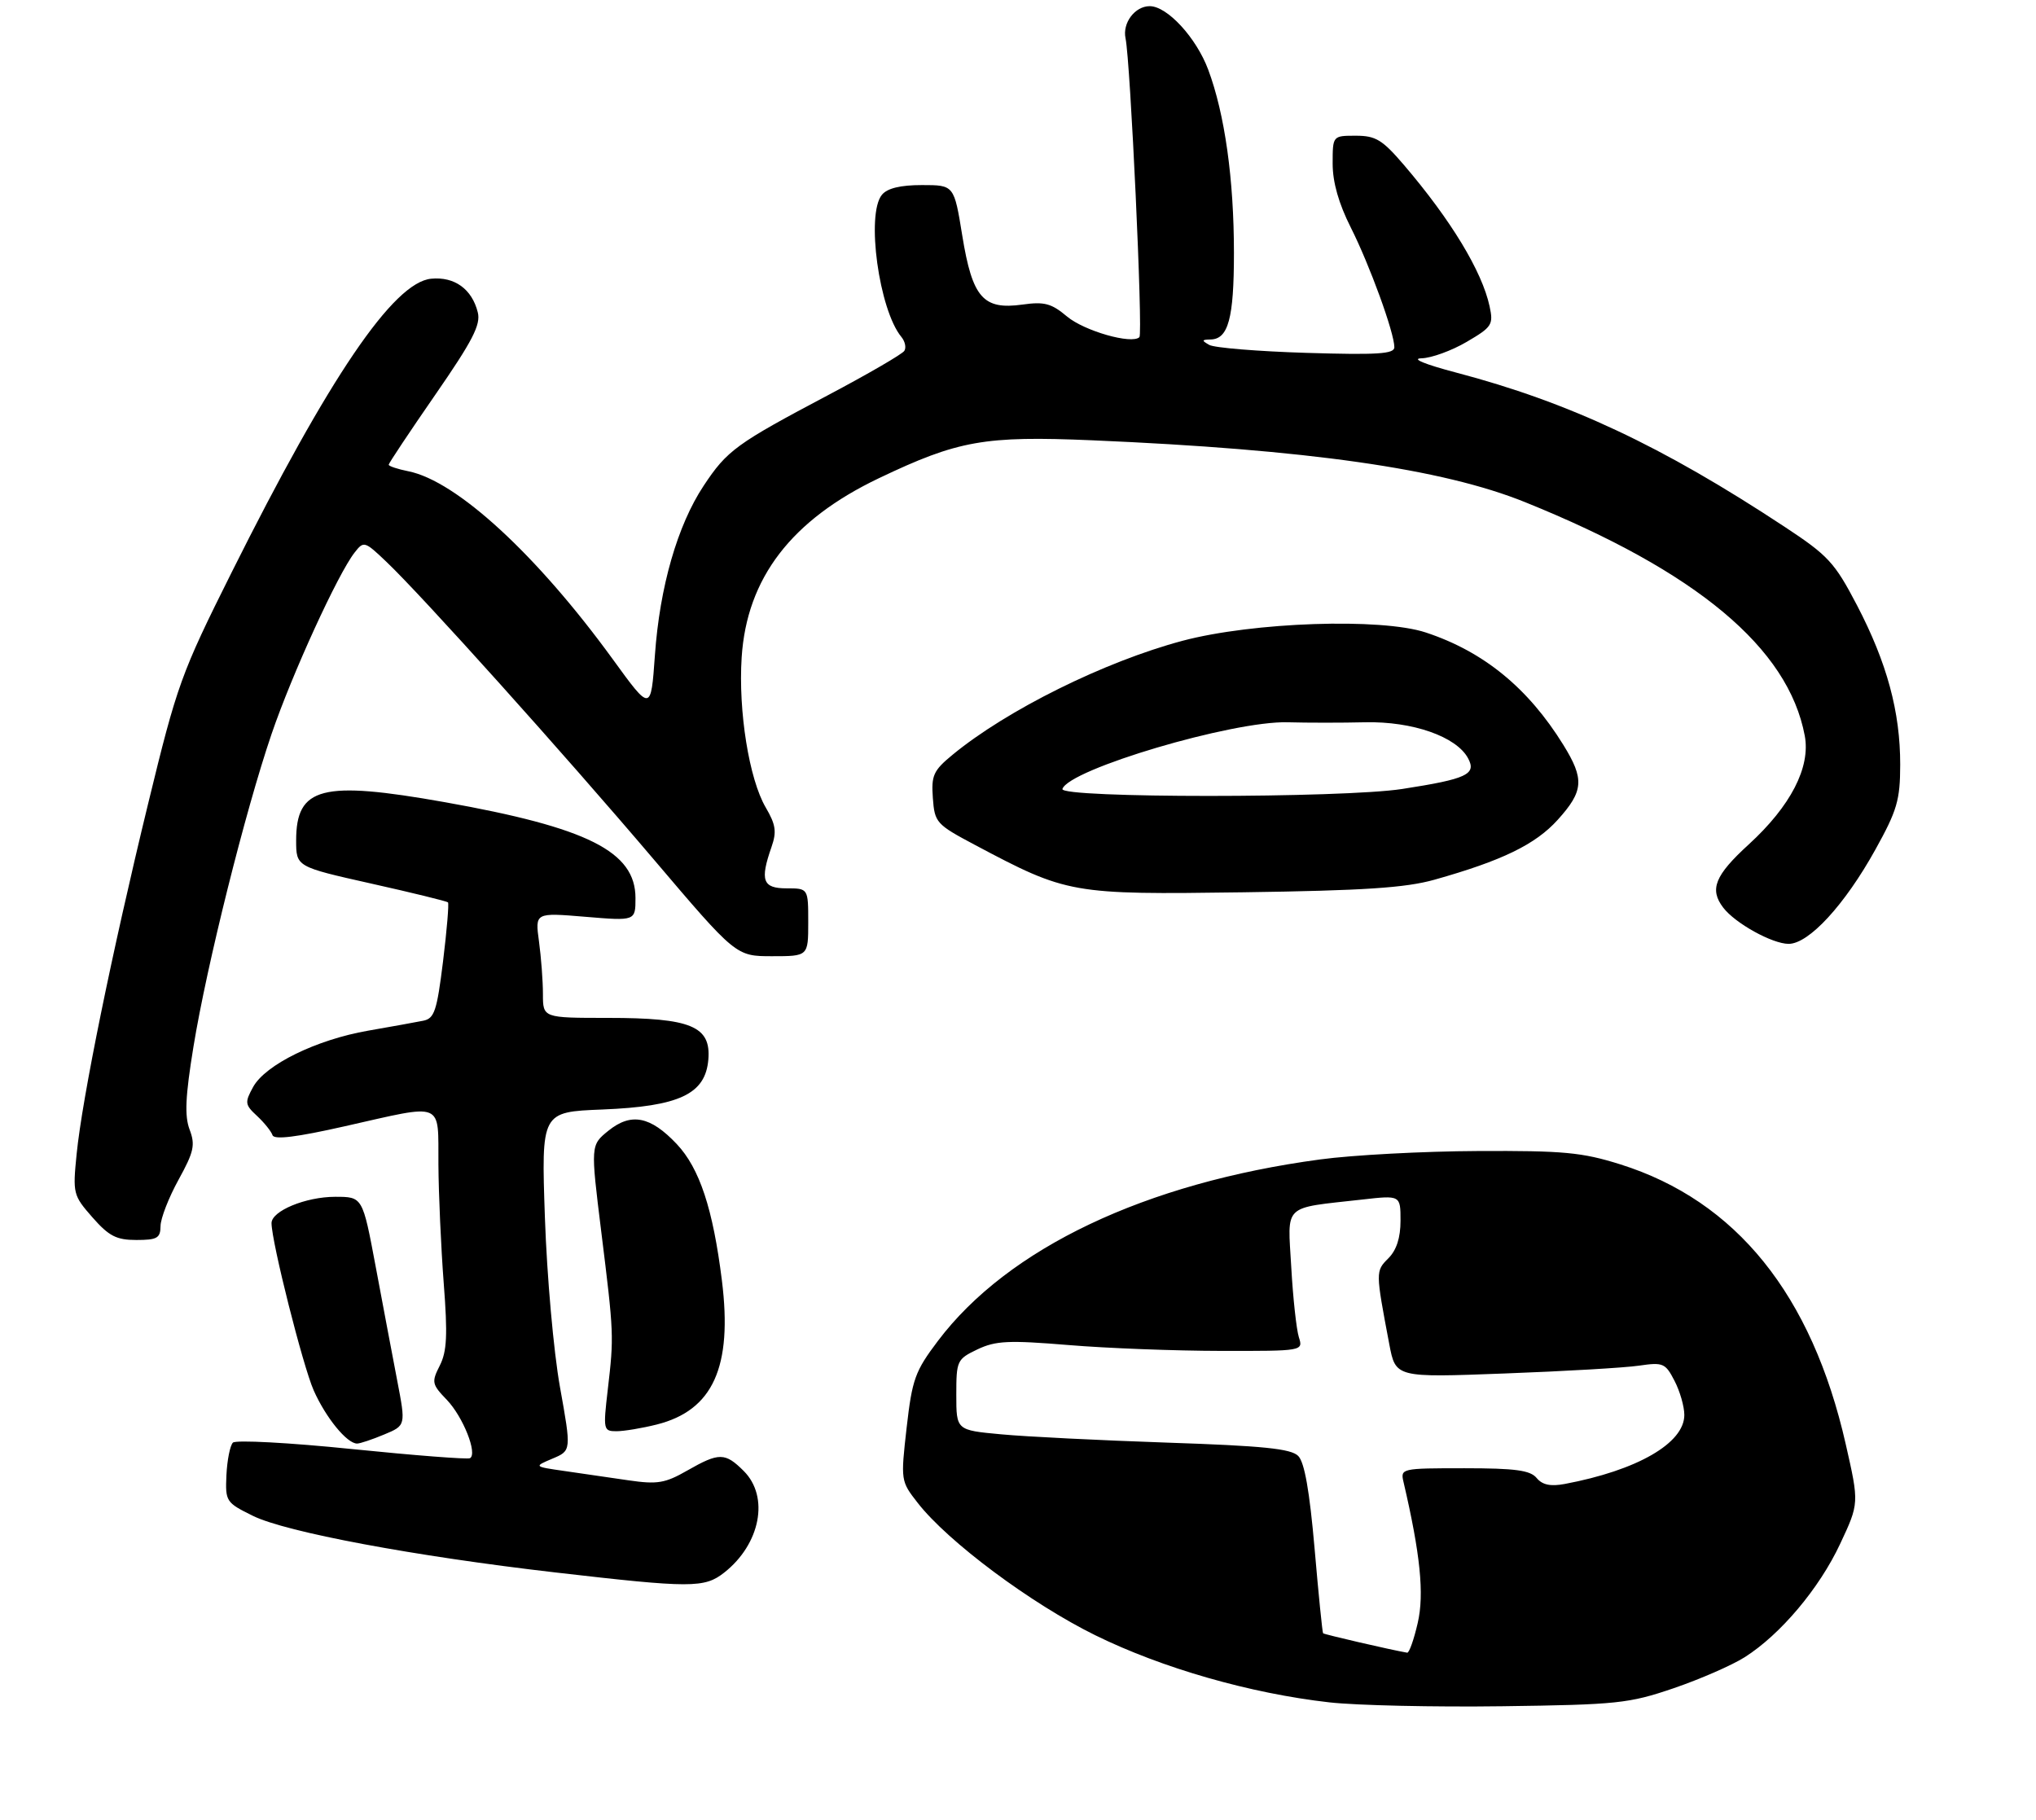 <?xml version="1.0" encoding="UTF-8" standalone="no"?>
<!DOCTYPE svg PUBLIC "-//W3C//DTD SVG 1.1//EN" "http://www.w3.org/Graphics/SVG/1.1/DTD/svg11.dtd" >
<svg xmlns="http://www.w3.org/2000/svg" xmlns:xlink="http://www.w3.org/1999/xlink" version="1.1" viewBox="0 0 330 295">
 <g >
 <path fill="currentColor"
d=" M 117.39 254.91 C 123.25 250.29 124.73 242.63 120.55 238.45 C 117.52 235.43 116.56 235.42 111.38 238.38 C 107.80 240.43 106.55 240.64 101.88 239.96 C 98.92 239.53 94.25 238.85 91.50 238.45 C 86.50 237.73 86.50 237.73 89.55 236.44 C 92.61 235.15 92.61 235.15 90.76 224.83 C 89.73 219.08 88.65 206.90 88.32 197.37 C 87.73 180.24 87.73 180.24 97.64 179.85 C 110.13 179.34 114.33 177.36 114.81 171.76 C 115.26 166.35 112.01 165.00 98.55 165.00 C 88.00 165.00 88.00 165.00 88.00 161.14 C 88.00 159.02 87.71 155.18 87.36 152.60 C 86.72 147.93 86.72 147.93 94.86 148.61 C 103.00 149.29 103.00 149.29 103.00 145.57 C 103.00 138.04 95.28 134.16 72.08 130.03 C 52.15 126.49 48.00 127.56 48.00 136.25 C 48.01 140.50 48.01 140.50 60.14 143.22 C 66.81 144.71 72.42 146.09 72.61 146.27 C 72.79 146.46 72.43 150.76 71.81 155.83 C 70.81 163.90 70.41 165.10 68.59 165.46 C 67.44 165.69 63.43 166.42 59.67 167.07 C 51.29 168.53 43.01 172.58 41.02 176.21 C 39.65 178.72 39.69 179.07 41.67 180.90 C 42.84 181.99 43.96 183.39 44.17 184.01 C 44.43 184.78 48.05 184.34 55.91 182.56 C 72.19 178.89 70.99 178.40 71.06 188.75 C 71.09 193.56 71.48 202.22 71.92 208.00 C 72.57 216.41 72.44 219.07 71.28 221.36 C 69.92 224.04 69.99 224.39 72.44 226.93 C 75.06 229.68 77.43 235.64 76.18 236.37 C 75.80 236.59 67.20 235.92 57.04 234.89 C 46.89 233.85 38.21 233.39 37.75 233.85 C 37.29 234.31 36.82 236.67 36.70 239.10 C 36.51 243.39 36.62 243.56 41.00 245.72 C 46.35 248.36 67.16 252.25 90.00 254.89 C 112.06 257.44 114.17 257.44 117.39 254.91 Z  M 62.27 232.53 C 65.78 231.07 65.78 231.07 64.38 223.78 C 63.61 219.78 62.04 211.44 60.88 205.25 C 58.77 194.00 58.77 194.00 54.34 194.00 C 49.55 194.00 43.99 196.30 44.01 198.28 C 44.03 201.36 49.09 221.41 50.84 225.37 C 52.80 229.80 56.23 234.00 57.88 234.00 C 58.36 234.00 60.34 233.34 62.27 232.53 Z  M 106.46 230.91 C 115.57 228.61 118.75 221.58 117.01 207.58 C 115.56 195.95 113.39 189.38 109.69 185.45 C 105.42 180.93 102.29 180.32 98.61 183.29 C 95.72 185.63 95.72 185.63 97.45 199.63 C 99.51 216.22 99.52 216.58 98.51 225.25 C 97.75 231.77 97.80 232.00 99.92 232.00 C 101.13 232.00 104.07 231.51 106.46 230.91 Z  M 26.02 198.75 C 26.03 197.51 27.34 194.14 28.93 191.25 C 31.43 186.71 31.68 185.60 30.73 183.10 C 29.90 180.89 30.04 177.73 31.36 169.65 C 33.51 156.47 39.76 131.45 44.02 118.97 C 47.34 109.25 54.77 93.02 57.48 89.56 C 58.96 87.66 59.10 87.71 62.62 91.06 C 68.36 96.51 91.29 122.04 105.91 139.25 C 119.29 155.00 119.29 155.00 125.14 155.00 C 131.00 155.00 131.00 155.00 131.00 149.50 C 131.00 144.00 131.00 144.00 127.50 144.00 C 123.61 144.00 123.15 142.73 125.05 137.29 C 125.91 134.82 125.74 133.67 124.11 130.89 C 121.42 126.29 119.65 115.29 120.21 106.56 C 121.04 93.71 128.26 84.29 142.47 77.51 C 155.30 71.39 159.56 70.63 177.00 71.37 C 211.93 72.86 233.79 75.98 247.19 81.40 C 275.01 92.63 289.85 105.03 292.52 119.26 C 293.48 124.38 290.24 130.66 283.43 136.89 C 277.95 141.90 277.04 144.16 279.30 147.12 C 281.23 149.66 287.25 152.99 289.90 153.00 C 293.18 153.00 298.99 146.69 303.96 137.73 C 307.49 131.37 307.98 129.71 307.99 123.96 C 308.00 115.38 305.85 107.44 300.98 98.10 C 297.36 91.17 296.32 90.05 289.25 85.39 C 269.34 72.26 254.34 65.22 236.00 60.39 C 230.91 59.05 228.67 58.12 230.41 58.08 C 232.01 58.04 235.30 56.84 237.72 55.42 C 241.82 53.02 242.08 52.63 241.44 49.67 C 240.22 43.99 235.18 35.67 227.56 26.75 C 224.05 22.65 222.99 22.00 219.75 22.00 C 216.00 22.00 216.00 22.00 216.00 26.53 C 216.00 29.55 216.98 32.99 218.94 36.88 C 221.99 42.93 226.00 53.94 226.00 56.29 C 226.00 57.38 223.26 57.55 211.75 57.20 C 203.91 56.96 196.82 56.38 196.00 55.91 C 194.73 55.19 194.76 55.06 196.21 55.03 C 199.09 54.98 200.00 51.59 200.00 41.01 C 200.00 29.04 198.52 18.49 195.83 11.29 C 193.89 6.10 189.19 1.00 186.35 1.00 C 183.95 1.00 181.90 3.72 182.43 6.21 C 183.22 9.93 185.27 54.06 184.68 54.65 C 183.47 55.86 175.74 53.65 172.94 51.30 C 170.42 49.18 169.28 48.87 165.73 49.37 C 159.35 50.26 157.61 48.27 155.97 38.21 C 154.64 30.00 154.64 30.00 149.44 30.00 C 145.95 30.00 143.82 30.51 142.95 31.57 C 140.34 34.70 142.47 50.24 146.10 54.62 C 146.69 55.33 146.91 56.34 146.58 56.87 C 146.25 57.40 140.70 60.62 134.24 64.04 C 119.32 71.93 117.85 73.00 114.05 78.74 C 109.81 85.14 106.93 95.13 106.15 106.20 C 105.50 115.38 105.50 115.38 99.32 106.86 C 87.01 89.92 74.01 77.95 66.18 76.39 C 64.43 76.04 63.00 75.56 63.00 75.33 C 63.00 75.10 66.39 70.01 70.53 64.02 C 76.59 55.26 77.95 52.63 77.44 50.63 C 76.50 46.85 73.66 44.81 69.88 45.18 C 63.78 45.77 53.36 61.11 37.55 92.77 C 29.33 109.22 28.70 110.98 24.01 130.27 C 18.14 154.41 13.32 178.02 12.42 187.08 C 11.78 193.47 11.85 193.76 14.98 197.33 C 17.66 200.38 18.87 201.00 22.10 201.00 C 25.47 201.00 26.00 200.70 26.02 198.75 Z  M 232.50 142.60 C 243.45 139.52 248.87 136.89 252.48 132.89 C 256.69 128.23 256.83 126.30 253.38 120.73 C 247.68 111.52 240.48 105.63 231.11 102.53 C 223.85 100.13 203.09 100.84 191.67 103.87 C 179.04 107.24 163.20 115.09 154.39 122.35 C 151.28 124.91 150.93 125.69 151.20 129.37 C 151.49 133.34 151.75 133.63 158.00 136.95 C 173.01 144.92 173.60 145.03 201.50 144.64 C 221.09 144.36 227.80 143.92 232.50 142.60 Z  M 215.46 275.95 C 202.65 274.50 188.40 270.42 177.52 265.07 C 167.15 259.97 153.64 249.91 148.74 243.61 C 145.99 240.09 145.98 240.01 146.95 231.42 C 147.85 223.56 148.31 222.27 152.02 217.36 C 163.38 202.32 185.65 191.74 214.00 187.94 C 219.22 187.23 230.70 186.62 239.50 186.58 C 253.42 186.51 256.42 186.79 262.62 188.74 C 281.40 194.65 293.66 209.86 299.16 234.09 C 301.34 243.68 301.34 243.68 298.25 250.27 C 294.87 257.49 288.57 264.97 282.77 268.64 C 280.72 269.94 275.54 272.20 271.27 273.66 C 264.03 276.13 262.14 276.33 243.50 276.58 C 232.50 276.73 219.88 276.45 215.46 275.95 Z  M 229.79 263.07 C 230.87 258.41 230.21 251.91 227.49 240.25 C 226.97 238.03 227.09 238.00 237.36 238.00 C 245.60 238.00 248.03 238.33 249.06 239.58 C 249.99 240.70 251.31 240.98 253.61 240.55 C 265.37 238.34 273.00 233.94 273.00 229.36 C 273.00 228.01 272.29 225.52 271.41 223.83 C 269.93 220.96 269.56 220.80 265.66 221.37 C 263.37 221.71 253.56 222.28 243.85 222.64 C 226.21 223.31 226.21 223.31 225.18 217.90 C 222.95 206.12 222.94 206.06 225.02 203.98 C 226.35 202.65 227.00 200.65 227.00 197.87 C 227.00 193.74 227.00 193.74 220.75 194.45 C 207.77 195.91 208.70 195.02 209.29 205.40 C 209.57 210.40 210.13 215.51 210.52 216.75 C 211.23 219.00 211.23 219.00 197.87 218.98 C 190.51 218.97 179.41 218.55 173.18 218.03 C 163.46 217.23 161.39 217.33 158.43 218.73 C 155.11 220.32 155.00 220.56 155.00 226.10 C 155.00 231.83 155.00 231.83 162.25 232.50 C 166.24 232.88 178.37 233.48 189.22 233.85 C 204.73 234.37 209.26 234.83 210.42 236.01 C 211.44 237.03 212.26 241.72 213.07 251.00 C 213.71 258.43 214.33 264.61 214.45 264.75 C 214.61 264.94 225.41 267.44 228.08 267.90 C 228.40 267.95 229.17 265.78 229.79 263.07 Z  M 172.20 127.89 C 173.27 124.69 199.79 116.83 208.71 117.08 C 211.89 117.17 217.55 117.17 221.27 117.08 C 228.94 116.91 236.07 119.40 237.95 122.92 C 239.35 125.52 237.74 126.27 227.29 127.89 C 217.60 129.39 171.70 129.40 172.20 127.89 Z "/>
</g>
</svg>